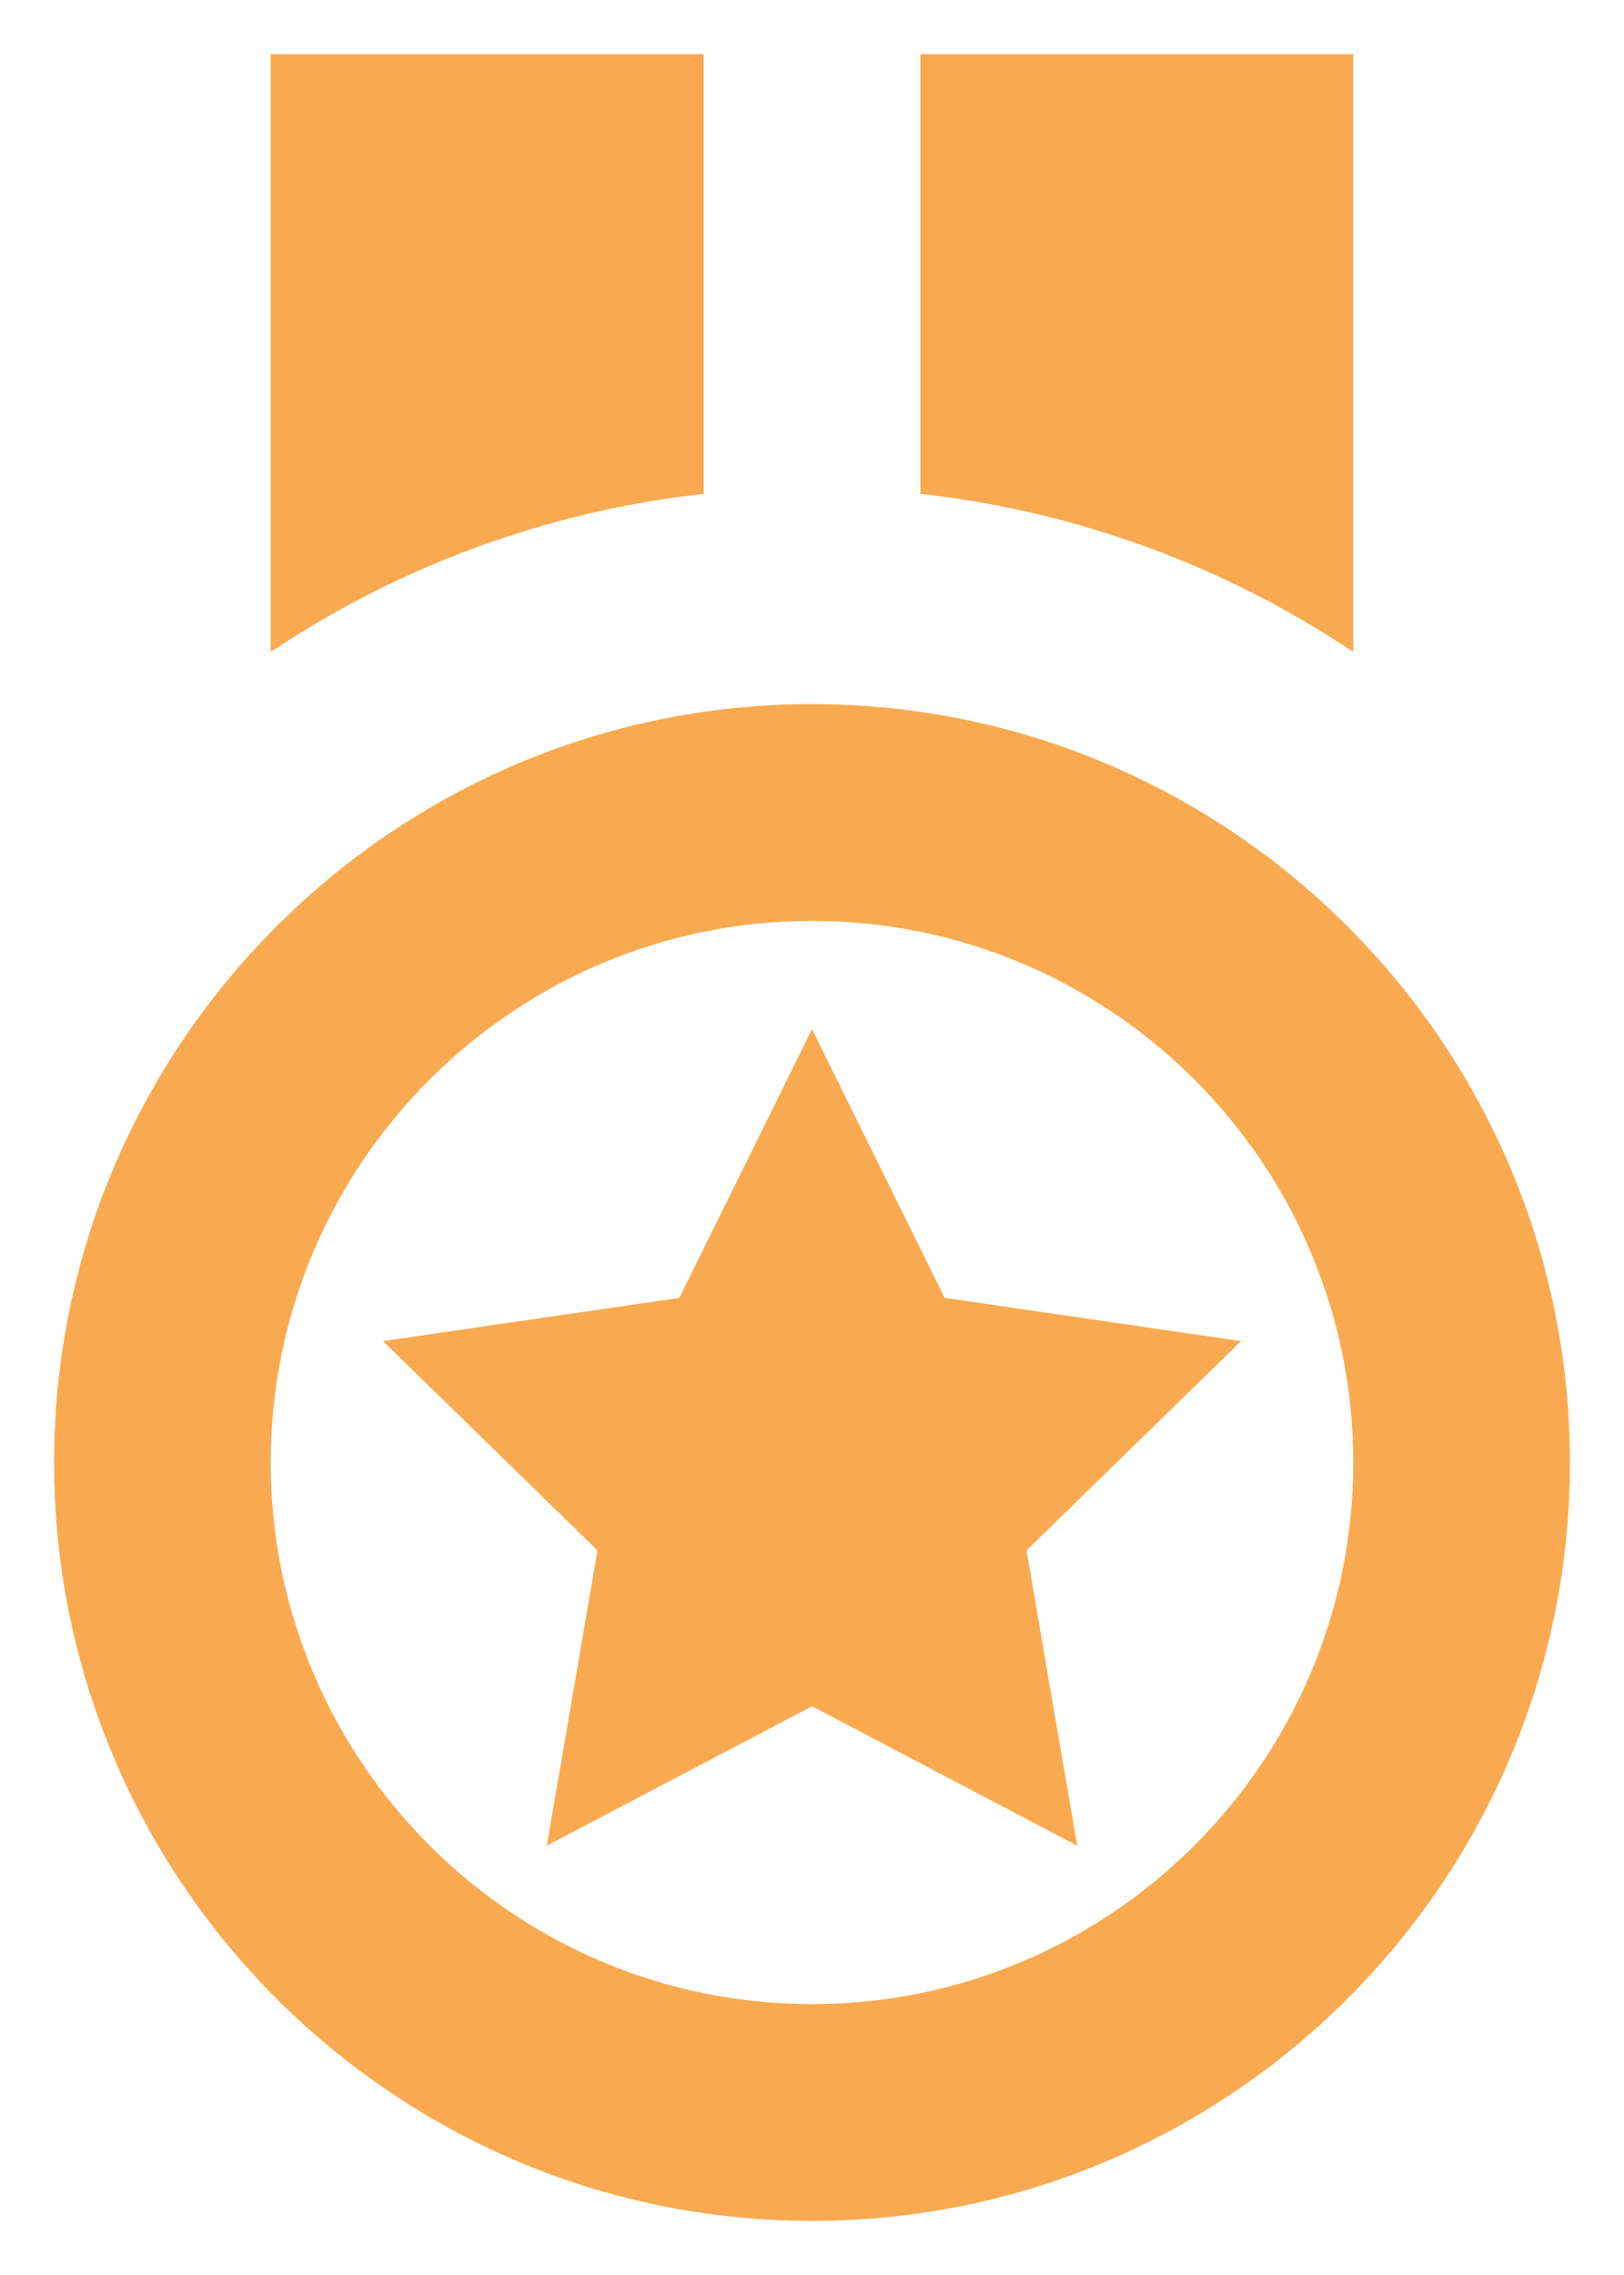 <svg width="10" height="14" viewBox="0 0 10 14" fill="none" xmlns="http://www.w3.org/2000/svg">
<path d="M5 13.667C7.573 13.667 9.667 11.573 9.667 9C9.667 6.427 7.573 4.333 5 4.333C2.427 4.333 0.333 6.427 0.333 9C0.333 11.573 2.427 13.667 5 13.667ZM5 5.667C6.838 5.667 8.333 7.162 8.333 9C8.333 10.838 6.838 12.333 5 12.333C3.162 12.333 1.667 10.838 1.667 9C1.667 7.162 3.162 5.667 5 5.667ZM4.333 0.333H1.667V4.012C2.464 3.478 3.379 3.145 4.333 3.039V0.333ZM8.333 0.333H5.667V3.039C6.621 3.145 7.536 3.478 8.333 4.012V0.333Z" fill="#F9AA50"/>
<path d="M3.679 9.541L3.367 11.358L5 10.5L6.633 11.358L6.321 9.541L7.642 8.253L5.817 7.987L5 6.333L4.183 7.987L2.358 8.253L3.679 9.541Z" fill="#F9AA50"/>
</svg>
